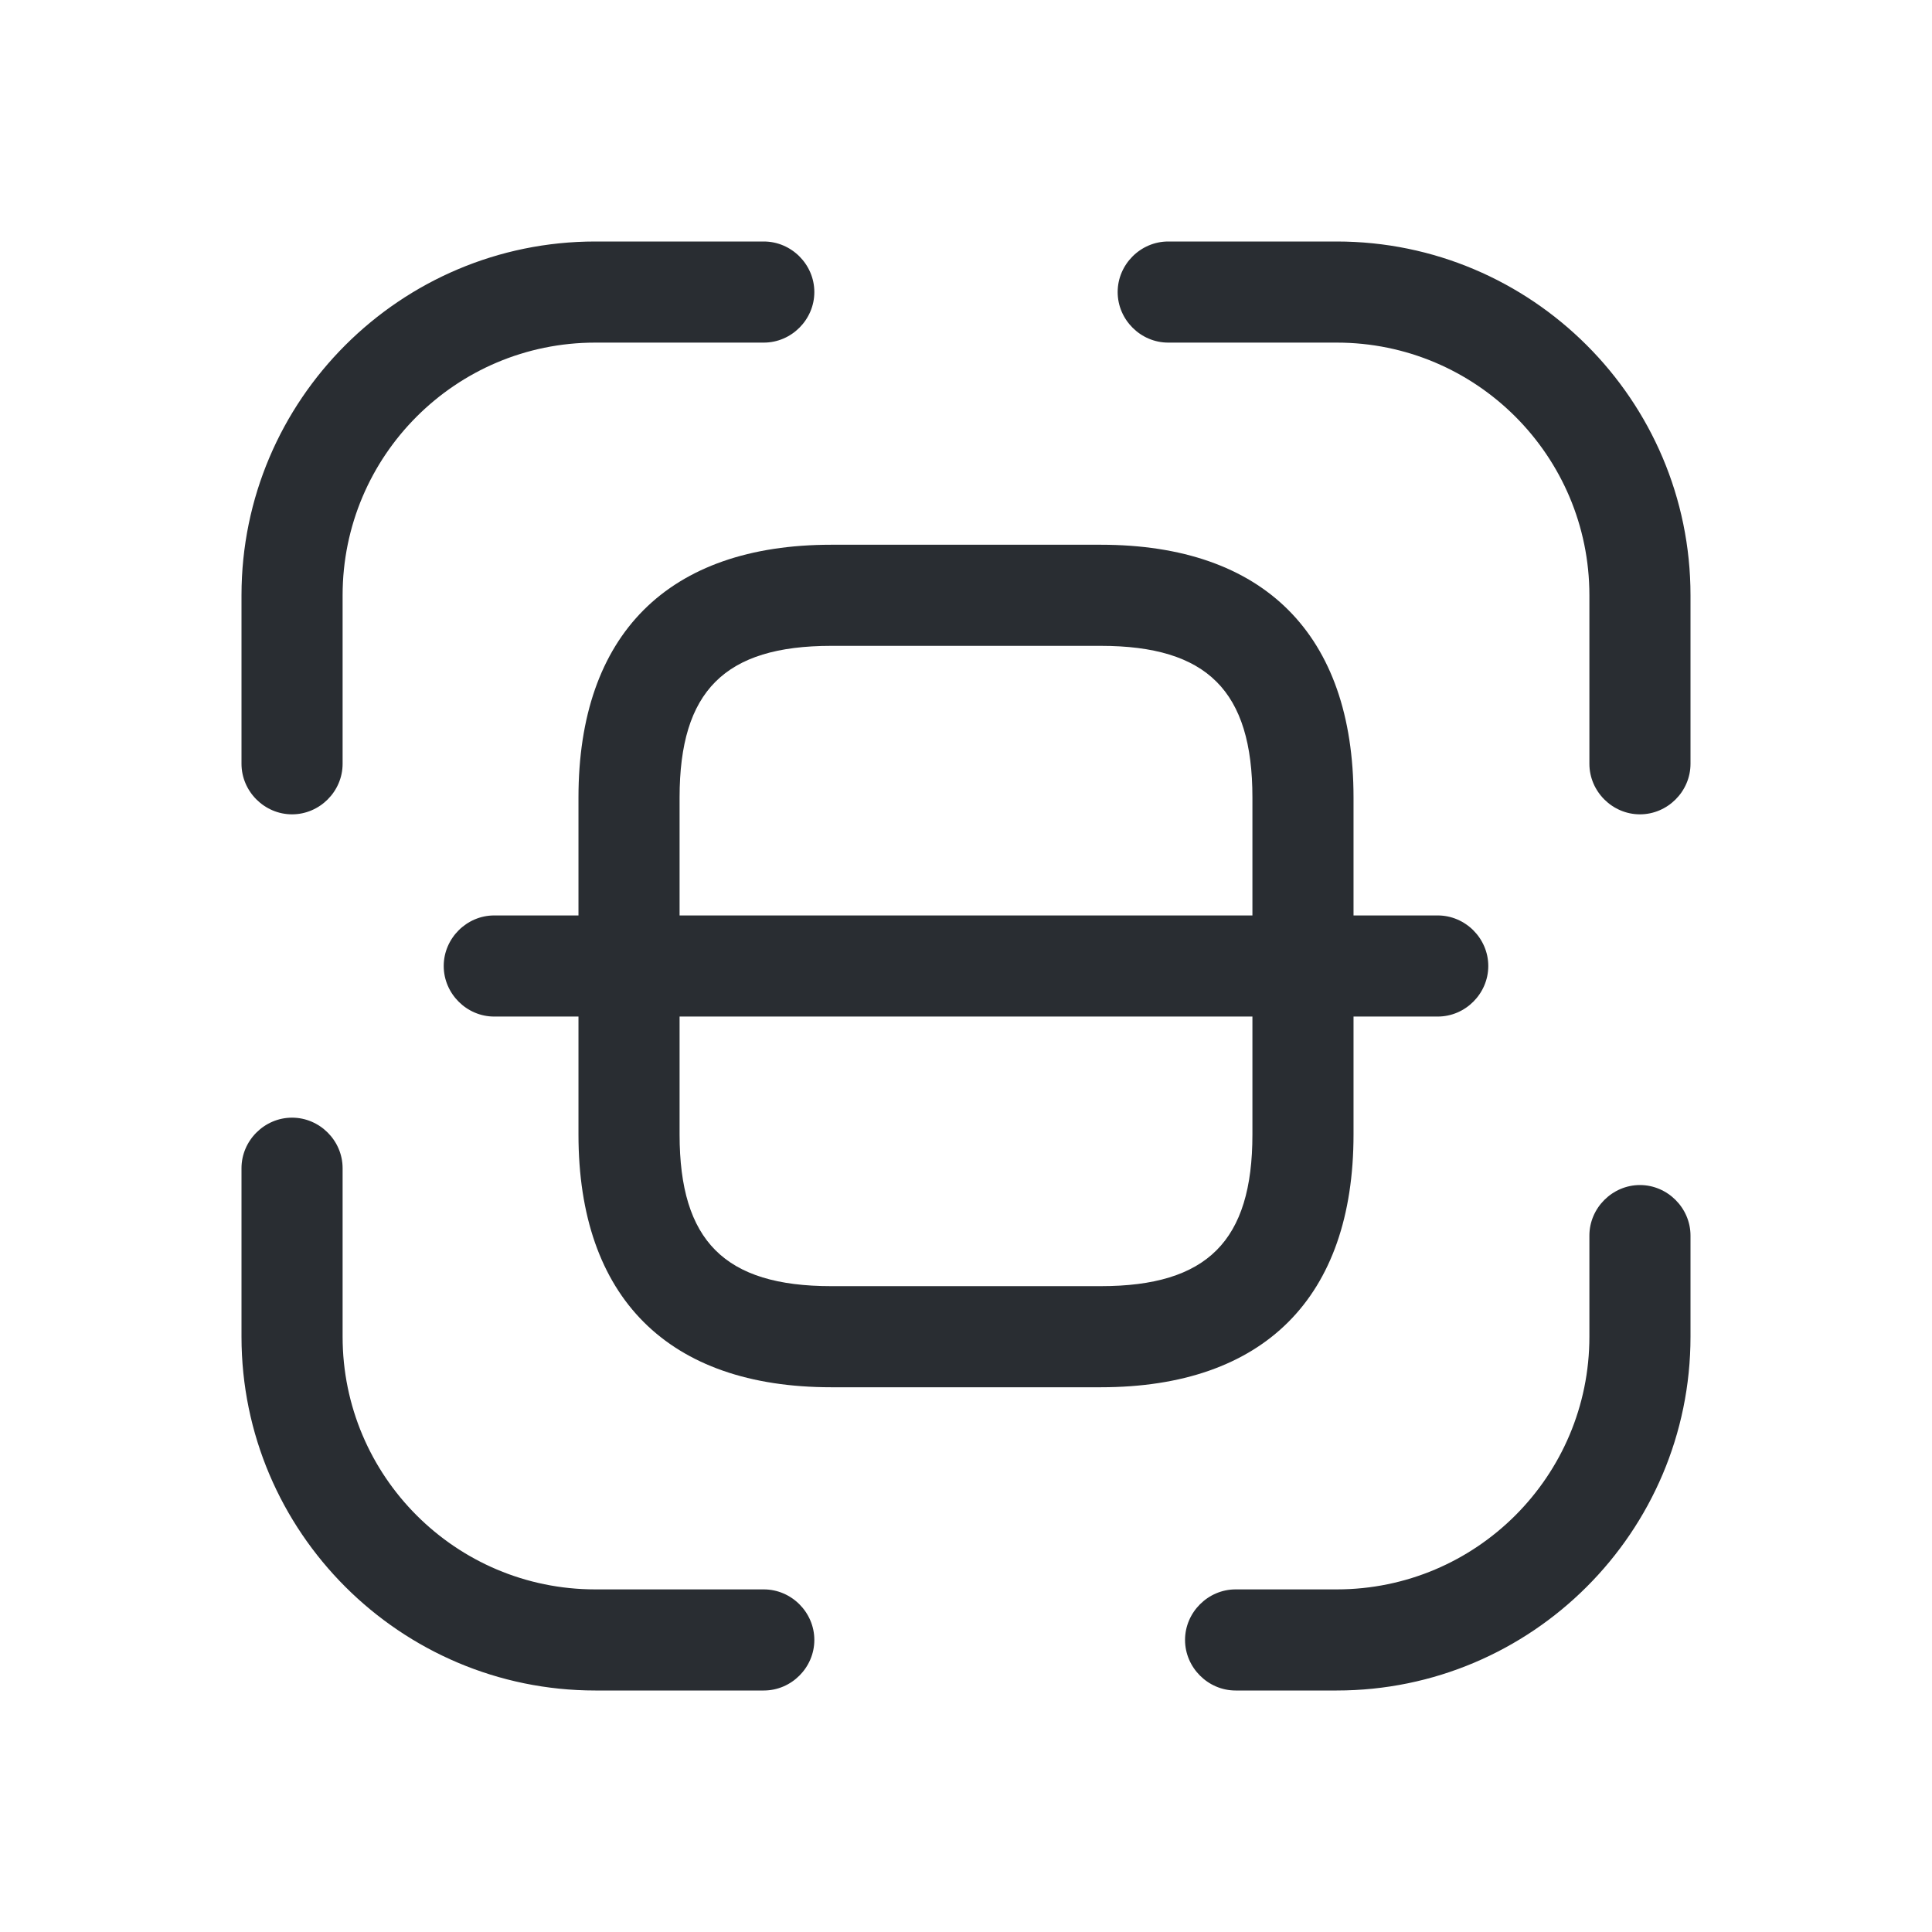<svg width="24" height="24" viewBox="0 0 24 24" fill="none" xmlns="http://www.w3.org/2000/svg">
<path d="M3.628 10.116C3.285 10.116 3 9.832 3 9.488V7.395C3 4.967 4.976 3 7.395 3H9.488C9.832 3 10.116 3.285 10.116 3.628C10.116 3.971 9.832 4.256 9.488 4.256H7.395C5.662 4.256 4.256 5.662 4.256 7.395V9.488C4.256 9.832 3.971 10.116 3.628 10.116Z" fill="#292D32"/>
<path d="M20.372 10.116C20.029 10.116 19.744 9.832 19.744 9.488V7.395C19.744 5.662 18.338 4.256 16.605 4.256H14.512C14.168 4.256 13.884 3.971 13.884 3.628C13.884 3.285 14.168 3 14.512 3H16.605C19.024 3 21 4.967 21 7.395V9.488C21 9.832 20.715 10.116 20.372 10.116Z" fill="#292D32"/>
<path d="M16.605 21H15.349C15.006 21 14.721 20.715 14.721 20.372C14.721 20.029 15.006 19.744 15.349 19.744H16.605C18.338 19.744 19.744 18.338 19.744 16.605V15.349C19.744 15.006 20.029 14.721 20.372 14.721C20.715 14.721 21 15.006 21 15.349V16.605C21 19.033 19.024 21 16.605 21Z" fill="#292D32"/>
<path d="M9.488 21H7.395C4.976 21 3 19.032 3 16.605V14.512C3 14.168 3.285 13.884 3.628 13.884C3.971 13.884 4.256 14.168 4.256 14.512V16.605C4.256 18.338 5.662 19.744 7.395 19.744H9.488C9.832 19.744 10.116 20.029 10.116 20.372C10.116 20.715 9.832 21 9.488 21Z" fill="#292D32"/>
<path d="M13.674 17.233H10.326C8.3 17.233 7.186 16.119 7.186 14.093V9.907C7.186 7.881 8.3 6.767 10.326 6.767H13.674C15.7 6.767 16.814 7.881 16.814 9.907V14.093C16.814 16.119 15.7 17.233 13.674 17.233ZM10.326 8.023C9.003 8.023 8.442 8.584 8.442 9.907V14.093C8.442 15.416 9.003 15.977 10.326 15.977H13.674C14.997 15.977 15.558 15.416 15.558 14.093V9.907C15.558 8.584 14.997 8.023 13.674 8.023H10.326Z" fill="#292D32"/>
<path d="M17.86 12.628H6.139C5.796 12.628 5.512 12.343 5.512 12C5.512 11.657 5.796 11.372 6.139 11.372H17.86C18.204 11.372 18.488 11.657 18.488 12C18.488 12.343 18.204 12.628 17.86 12.628Z" fill="#292D32"/>
</svg>
